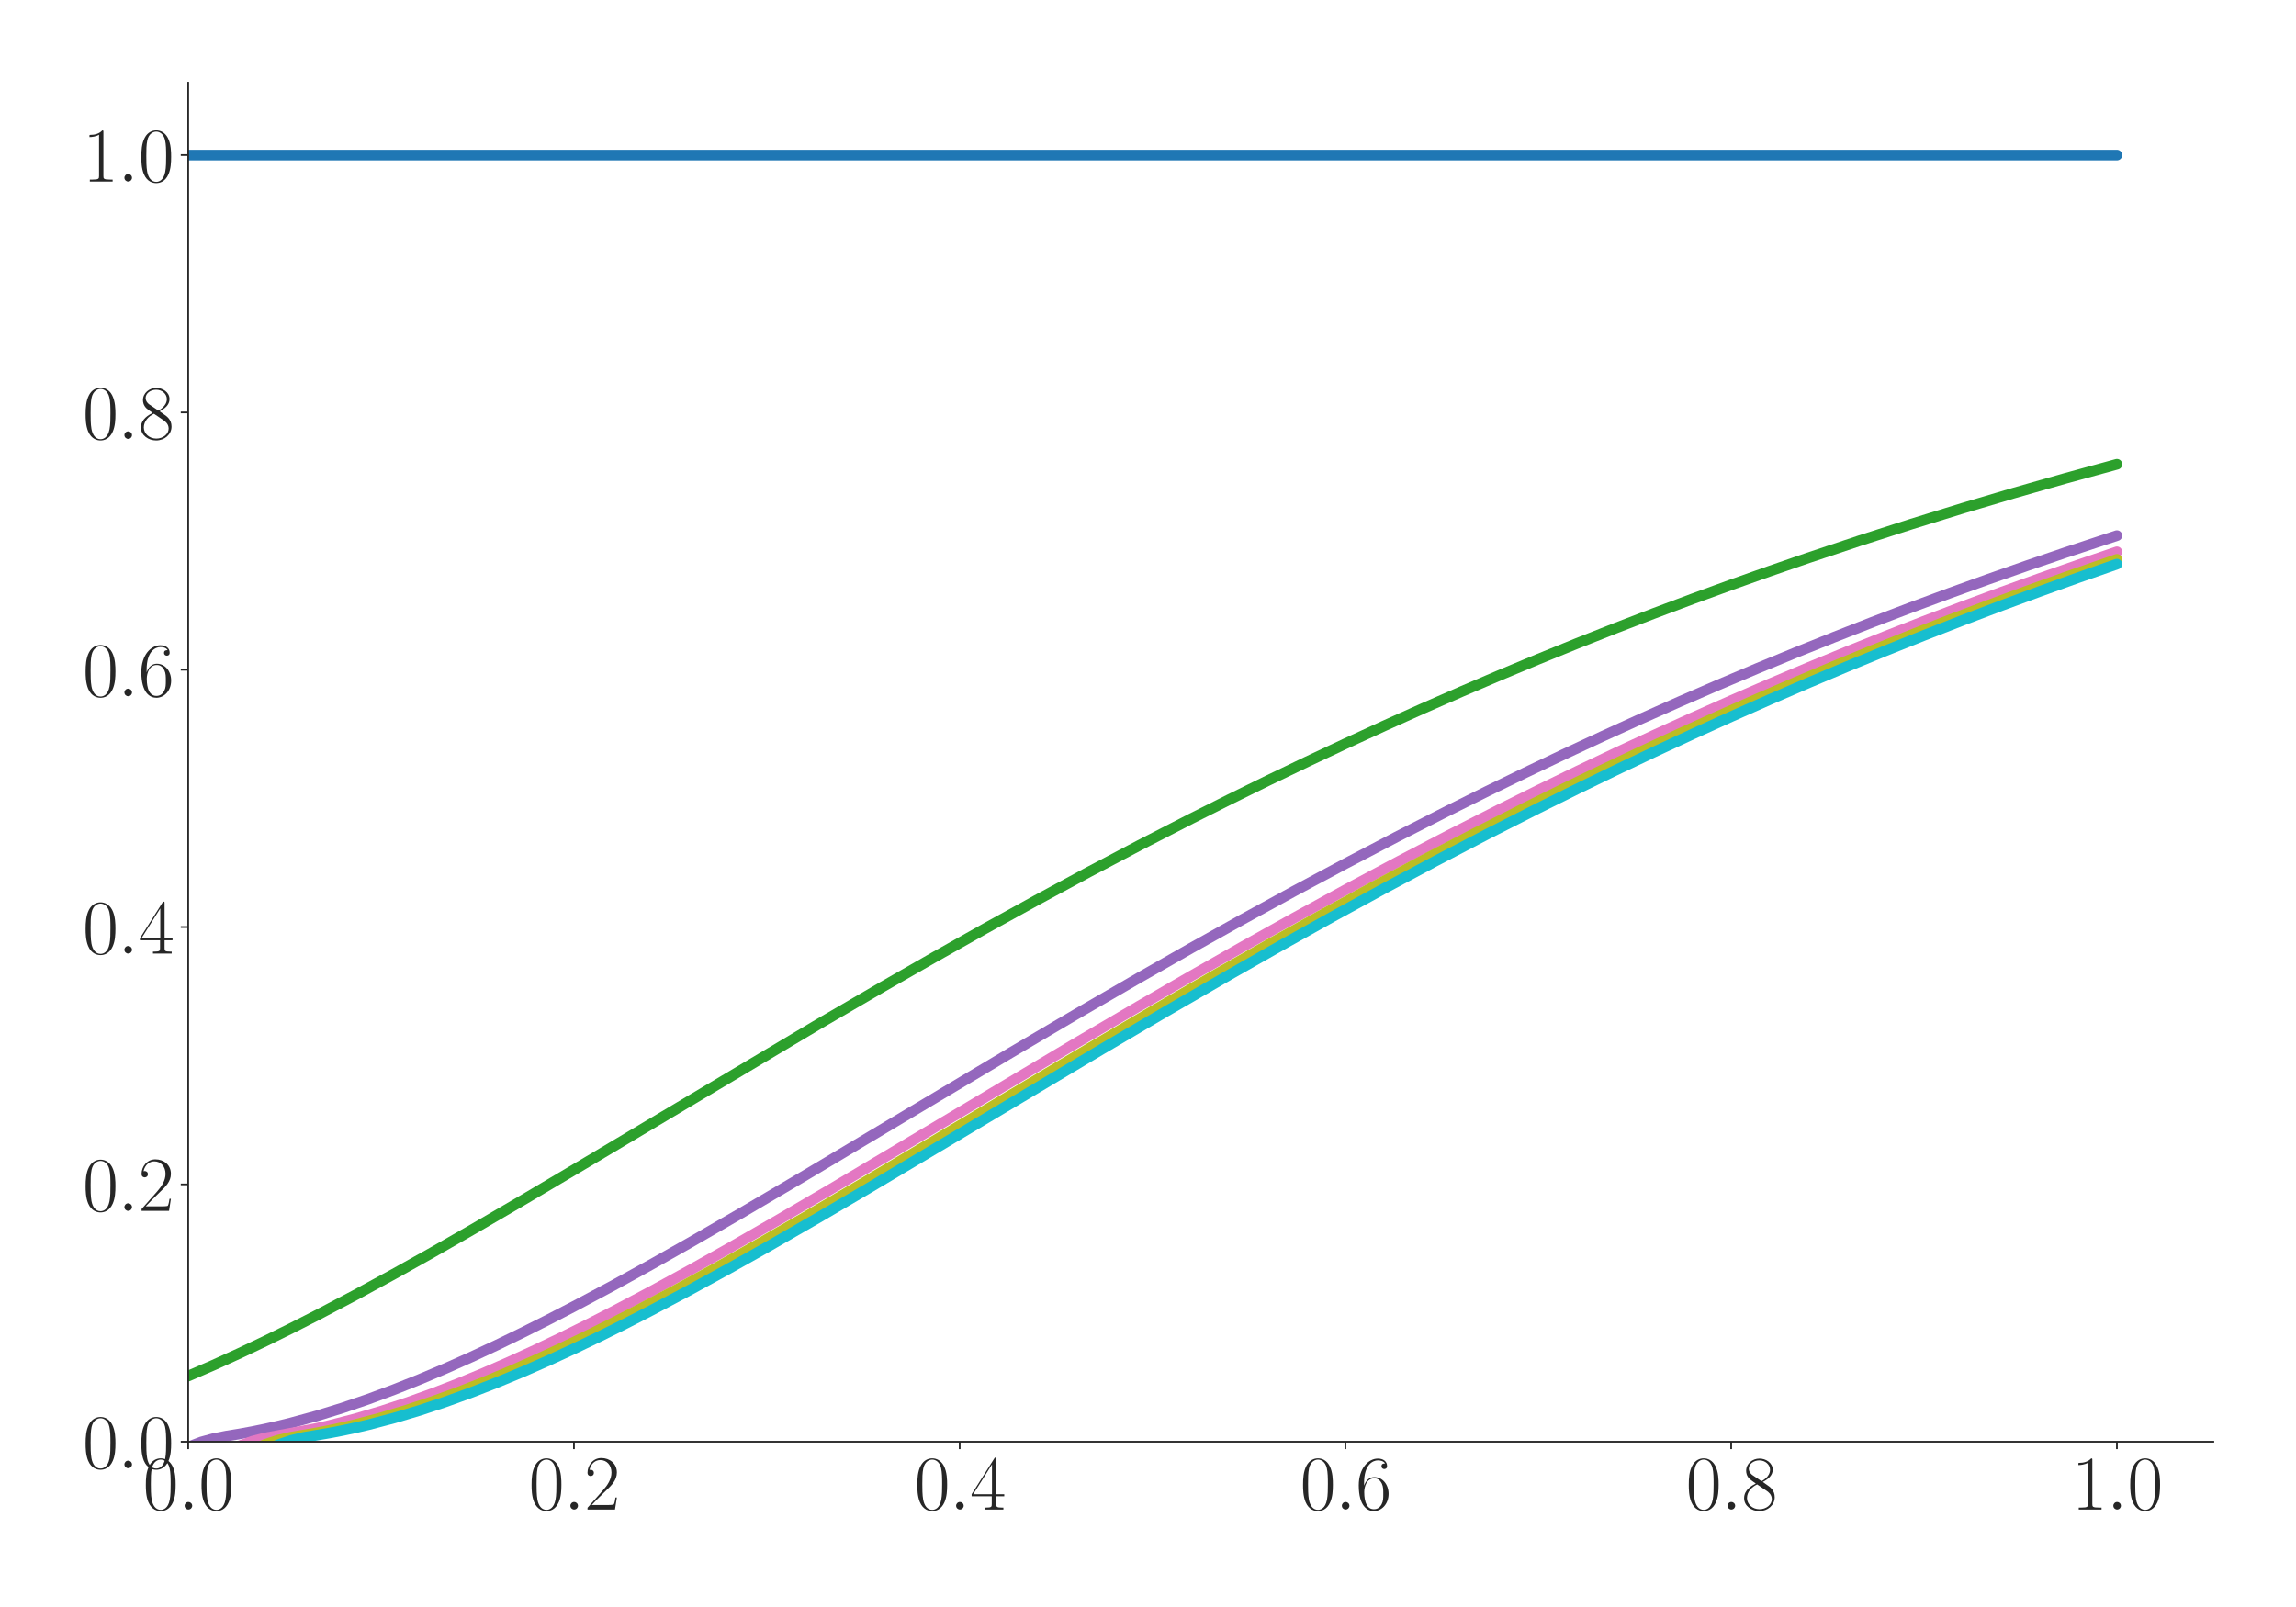 <?xml version="1.0" encoding="utf-8" standalone="no"?>
<!DOCTYPE svg PUBLIC "-//W3C//DTD SVG 1.1//EN"
  "http://www.w3.org/Graphics/SVG/1.1/DTD/svg11.dtd">
<svg xmlns:xlink="http://www.w3.org/1999/xlink" width="1080pt" height="756pt" viewBox="0 0 1080 756" xmlns="http://www.w3.org/2000/svg" version="1.1">
 <defs>
  <style type="text/css">*{stroke-linejoin: round; stroke-linecap: butt}</style>
 </defs>
 <g id="figure_1">
  <g id="patch_1">
   <path d="M 0 756 
L 1080 756 
L 1080 0 
L 0 0 
z
" style="fill: #ffffff"/>
  </g>
  <g id="axes_1">
   <g id="patch_2">
    <path d="M 88.532 678.237 
L 1041.12 678.237 
L 1041.12 38.88 
L 88.532 38.88 
z
" style="fill: #ffffff"/>
   </g>
   <g id="matplotlib.axis_1">
    <g id="xtick_1">
     <g id="line2d_1">
      <defs>
       <path id="mcf046bdbb5" d="M 0 0 
L 0 3.5 
" style="stroke: #262626; stroke-width: 0.8"/>
      </defs>
      <g>
       <use xlink:href="#mcf046bdbb5" x="88.532" y="678.237" style="fill: #262626; stroke: #262626; stroke-width: 0.8"/>
      </g>
     </g>
     <g id="text_1">
      <!-- $\mathdefault{0.0}$ -->
      <g style="fill: #262626" transform="translate(67.206 710.144) scale(0.36 -0.36)">
       <defs>
        <path id="CMR17-30" d="M 2688 2025 
C 2688 2416 2682 3080 2413 3591 
C 2176 4039 1798 4198 1466 4198 
C 1158 4198 768 4058 525 3597 
C 269 3118 243 2524 243 2025 
C 243 1661 250 1106 448 619 
C 723 -39 1216 -128 1466 -128 
C 1760 -128 2208 -7 2470 600 
C 2662 1042 2688 1559 2688 2025 
z
M 1466 -26 
C 1056 -26 813 325 723 812 
C 653 1188 653 1738 653 2096 
C 653 2588 653 2997 736 3387 
C 858 3929 1216 4096 1466 4096 
C 1728 4096 2067 3923 2189 3400 
C 2272 3036 2278 2607 2278 2096 
C 2278 1680 2278 1169 2202 792 
C 2067 95 1690 -26 1466 -26 
z
" transform="scale(0.016)"/>
        <path id="CMMI12-3a" d="M 1178 307 
C 1178 492 1024 619 870 619 
C 685 619 557 466 557 313 
C 557 128 710 0 864 0 
C 1050 0 1178 153 1178 307 
z
" transform="scale(0.016)"/>
       </defs>
       <use xlink:href="#CMR17-30" transform="scale(0.996)"/>
       <use xlink:href="#CMMI12-3a" transform="translate(45.69 0) scale(0.996)"/>
       <use xlink:href="#CMR17-30" transform="translate(72.788 0) scale(0.996)"/>
      </g>
     </g>
    </g>
    <g id="xtick_2">
     <g id="line2d_2">
      <g>
       <use xlink:href="#mcf046bdbb5" x="269.977" y="678.237" style="fill: #262626; stroke: #262626; stroke-width: 0.8"/>
      </g>
     </g>
     <g id="text_2">
      <!-- $\mathdefault{0.2}$ -->
      <g style="fill: #262626" transform="translate(248.651 710.144) scale(0.36 -0.36)">
       <defs>
        <path id="CMR17-32" d="M 2669 989 
L 2554 989 
C 2490 536 2438 459 2413 420 
C 2381 369 1920 369 1830 369 
L 602 369 
C 832 619 1280 1072 1824 1597 
C 2214 1967 2669 2402 2669 3035 
C 2669 3790 2067 4224 1395 4224 
C 691 4224 262 3604 262 3030 
C 262 2780 448 2748 525 2748 
C 589 2748 781 2787 781 3010 
C 781 3207 614 3264 525 3264 
C 486 3264 448 3258 422 3245 
C 544 3790 915 4058 1306 4058 
C 1862 4058 2227 3617 2227 3035 
C 2227 2479 1901 2000 1536 1584 
L 262 146 
L 262 0 
L 2515 0 
L 2669 989 
z
" transform="scale(0.016)"/>
       </defs>
       <use xlink:href="#CMR17-30" transform="scale(0.996)"/>
       <use xlink:href="#CMMI12-3a" transform="translate(45.69 0) scale(0.996)"/>
       <use xlink:href="#CMR17-32" transform="translate(72.788 0) scale(0.996)"/>
      </g>
     </g>
    </g>
    <g id="xtick_3">
     <g id="line2d_3">
      <g>
       <use xlink:href="#mcf046bdbb5" x="451.423" y="678.237" style="fill: #262626; stroke: #262626; stroke-width: 0.8"/>
      </g>
     </g>
     <g id="text_3">
      <!-- $\mathdefault{0.4}$ -->
      <g style="fill: #262626" transform="translate(430.097 710.144) scale(0.36 -0.36)">
       <defs>
        <path id="CMR17-34" d="M 2150 4122 
C 2150 4256 2144 4256 2029 4256 
L 128 1254 
L 128 1088 
L 1779 1088 
L 1779 457 
C 1779 224 1766 160 1318 160 
L 1197 160 
L 1197 0 
C 1402 0 1747 0 1965 0 
C 2182 0 2528 0 2733 0 
L 2733 160 
L 2611 160 
C 2163 160 2150 224 2150 457 
L 2150 1088 
L 2803 1088 
L 2803 1254 
L 2150 1254 
L 2150 4122 
z
M 1798 3703 
L 1798 1254 
L 256 1254 
L 1798 3703 
z
" transform="scale(0.016)"/>
       </defs>
       <use xlink:href="#CMR17-30" transform="scale(0.996)"/>
       <use xlink:href="#CMMI12-3a" transform="translate(45.69 0) scale(0.996)"/>
       <use xlink:href="#CMR17-34" transform="translate(72.788 0) scale(0.996)"/>
      </g>
     </g>
    </g>
    <g id="xtick_4">
     <g id="line2d_4">
      <g>
       <use xlink:href="#mcf046bdbb5" x="632.868" y="678.237" style="fill: #262626; stroke: #262626; stroke-width: 0.8"/>
      </g>
     </g>
     <g id="text_4">
      <!-- $\mathdefault{0.6}$ -->
      <g style="fill: #262626" transform="translate(611.542 710.144) scale(0.36 -0.36)">
       <defs>
        <path id="CMR17-36" d="M 678 2176 
C 678 3690 1395 4032 1811 4032 
C 1946 4032 2272 4009 2400 3776 
C 2298 3776 2106 3776 2106 3553 
C 2106 3381 2246 3323 2336 3323 
C 2394 3323 2566 3348 2566 3560 
C 2566 3954 2246 4179 1805 4179 
C 1043 4179 243 3390 243 1984 
C 243 253 966 -128 1478 -128 
C 2099 -128 2688 427 2688 1283 
C 2688 2081 2170 2662 1517 2662 
C 1126 2662 838 2407 678 1960 
L 678 2176 
z
M 1478 25 
C 691 25 691 1200 691 1436 
C 691 1896 909 2560 1504 2560 
C 1613 2560 1926 2560 2138 2120 
C 2253 1870 2253 1609 2253 1289 
C 2253 944 2253 690 2118 434 
C 1978 171 1773 25 1478 25 
z
" transform="scale(0.016)"/>
       </defs>
       <use xlink:href="#CMR17-30" transform="scale(0.996)"/>
       <use xlink:href="#CMMI12-3a" transform="translate(45.69 0) scale(0.996)"/>
       <use xlink:href="#CMR17-36" transform="translate(72.788 0) scale(0.996)"/>
      </g>
     </g>
    </g>
    <g id="xtick_5">
     <g id="line2d_5">
      <g>
       <use xlink:href="#mcf046bdbb5" x="814.313" y="678.237" style="fill: #262626; stroke: #262626; stroke-width: 0.8"/>
      </g>
     </g>
     <g id="text_5">
      <!-- $\mathdefault{0.8}$ -->
      <g style="fill: #262626" transform="translate(792.987 710.144) scale(0.36 -0.36)">
       <defs>
        <path id="CMR17-38" d="M 1741 2264 
C 2144 2467 2554 2773 2554 3263 
C 2554 3841 1990 4179 1472 4179 
C 890 4179 378 3759 378 3180 
C 378 3021 416 2747 666 2505 
C 730 2442 998 2251 1171 2130 
C 883 1983 211 1634 211 934 
C 211 279 838 -128 1459 -128 
C 2144 -128 2720 362 2720 1010 
C 2720 1590 2330 1857 2074 2029 
L 1741 2264 
z
M 902 2822 
C 851 2854 595 3051 595 3351 
C 595 3739 998 4032 1459 4032 
C 1965 4032 2336 3676 2336 3262 
C 2336 2669 1670 2331 1638 2331 
C 1632 2331 1626 2331 1574 2370 
L 902 2822 
z
M 2080 1519 
C 2176 1449 2483 1240 2483 851 
C 2483 381 2010 25 1472 25 
C 890 25 448 438 448 940 
C 448 1443 838 1862 1280 2060 
L 2080 1519 
z
" transform="scale(0.016)"/>
       </defs>
       <use xlink:href="#CMR17-30" transform="scale(0.996)"/>
       <use xlink:href="#CMMI12-3a" transform="translate(45.69 0) scale(0.996)"/>
       <use xlink:href="#CMR17-38" transform="translate(72.788 0) scale(0.996)"/>
      </g>
     </g>
    </g>
    <g id="xtick_6">
     <g id="line2d_6">
      <g>
       <use xlink:href="#mcf046bdbb5" x="995.759" y="678.237" style="fill: #262626; stroke: #262626; stroke-width: 0.8"/>
      </g>
     </g>
     <g id="text_6">
      <!-- $\mathdefault{1.0}$ -->
      <g style="fill: #262626" transform="translate(974.433 710.144) scale(0.36 -0.36)">
       <defs>
        <path id="CMR17-31" d="M 1702 4058 
C 1702 4192 1696 4192 1606 4192 
C 1357 3916 979 3827 621 3827 
C 602 3827 570 3827 563 3808 
C 557 3795 557 3782 557 3648 
C 755 3648 1088 3686 1344 3839 
L 1344 461 
C 1344 236 1331 160 781 160 
L 589 160 
L 589 0 
C 896 0 1216 0 1523 0 
C 1830 0 2150 0 2458 0 
L 2458 160 
L 2266 160 
C 1715 160 1702 230 1702 458 
L 1702 4058 
z
" transform="scale(0.016)"/>
       </defs>
       <use xlink:href="#CMR17-31" transform="scale(0.996)"/>
       <use xlink:href="#CMMI12-3a" transform="translate(45.69 0) scale(0.996)"/>
       <use xlink:href="#CMR17-30" transform="translate(72.788 0) scale(0.996)"/>
      </g>
     </g>
    </g>
   </g>
   <g id="matplotlib.axis_2">
    <g id="ytick_1">
     <g id="line2d_7">
      <defs>
       <path id="m3962a16ed3" d="M 0 0 
L -3.5 0 
" style="stroke: #262626; stroke-width: 0.8"/>
      </defs>
      <g>
       <use xlink:href="#m3962a16ed3" x="88.532" y="678.237" style="fill: #262626; stroke: #262626; stroke-width: 0.8"/>
      </g>
     </g>
     <g id="text_7">
      <!-- $\mathdefault{0.0}$ -->
      <g style="fill: #262626" transform="translate(38.88 690.691) scale(0.36 -0.36)">
       <use xlink:href="#CMR17-30" transform="scale(0.996)"/>
       <use xlink:href="#CMMI12-3a" transform="translate(45.69 0) scale(0.996)"/>
       <use xlink:href="#CMR17-30" transform="translate(72.788 0) scale(0.996)"/>
      </g>
     </g>
    </g>
    <g id="ytick_2">
     <g id="line2d_8">
      <g>
       <use xlink:href="#m3962a16ed3" x="88.532" y="557.182" style="fill: #262626; stroke: #262626; stroke-width: 0.8"/>
      </g>
     </g>
     <g id="text_8">
      <!-- $\mathdefault{0.2}$ -->
      <g style="fill: #262626" transform="translate(38.88 569.635) scale(0.36 -0.36)">
       <use xlink:href="#CMR17-30" transform="scale(0.996)"/>
       <use xlink:href="#CMMI12-3a" transform="translate(45.69 0) scale(0.996)"/>
       <use xlink:href="#CMR17-32" transform="translate(72.788 0) scale(0.996)"/>
      </g>
     </g>
    </g>
    <g id="ytick_3">
     <g id="line2d_9">
      <g>
       <use xlink:href="#m3962a16ed3" x="88.532" y="436.127" style="fill: #262626; stroke: #262626; stroke-width: 0.8"/>
      </g>
     </g>
     <g id="text_9">
      <!-- $\mathdefault{0.4}$ -->
      <g style="fill: #262626" transform="translate(38.88 448.58) scale(0.36 -0.36)">
       <use xlink:href="#CMR17-30" transform="scale(0.996)"/>
       <use xlink:href="#CMMI12-3a" transform="translate(45.69 0) scale(0.996)"/>
       <use xlink:href="#CMR17-34" transform="translate(72.788 0) scale(0.996)"/>
      </g>
     </g>
    </g>
    <g id="ytick_4">
     <g id="line2d_10">
      <g>
       <use xlink:href="#m3962a16ed3" x="88.532" y="315.072" style="fill: #262626; stroke: #262626; stroke-width: 0.8"/>
      </g>
     </g>
     <g id="text_10">
      <!-- $\mathdefault{0.6}$ -->
      <g style="fill: #262626" transform="translate(38.88 327.525) scale(0.36 -0.36)">
       <use xlink:href="#CMR17-30" transform="scale(0.996)"/>
       <use xlink:href="#CMMI12-3a" transform="translate(45.69 0) scale(0.996)"/>
       <use xlink:href="#CMR17-36" transform="translate(72.788 0) scale(0.996)"/>
      </g>
     </g>
    </g>
    <g id="ytick_5">
     <g id="line2d_11">
      <g>
       <use xlink:href="#m3962a16ed3" x="88.532" y="194.017" style="fill: #262626; stroke: #262626; stroke-width: 0.8"/>
      </g>
     </g>
     <g id="text_11">
      <!-- $\mathdefault{0.8}$ -->
      <g style="fill: #262626" transform="translate(38.88 206.47) scale(0.36 -0.36)">
       <use xlink:href="#CMR17-30" transform="scale(0.996)"/>
       <use xlink:href="#CMMI12-3a" transform="translate(45.69 0) scale(0.996)"/>
       <use xlink:href="#CMR17-38" transform="translate(72.788 0) scale(0.996)"/>
      </g>
     </g>
    </g>
    <g id="ytick_6">
     <g id="line2d_12">
      <g>
       <use xlink:href="#m3962a16ed3" x="88.532" y="72.961" style="fill: #262626; stroke: #262626; stroke-width: 0.8"/>
      </g>
     </g>
     <g id="text_12">
      <!-- $\mathdefault{1.0}$ -->
      <g style="fill: #262626" transform="translate(38.88 85.415) scale(0.36 -0.36)">
       <use xlink:href="#CMR17-31" transform="scale(0.996)"/>
       <use xlink:href="#CMMI12-3a" transform="translate(45.69 0) scale(0.996)"/>
       <use xlink:href="#CMR17-30" transform="translate(72.788 0) scale(0.996)"/>
      </g>
     </g>
    </g>
   </g>
   <g id="line2d_13">
    <path d="M 88.532 72.961 
L 995.759 72.961 
L 995.759 72.961 
" clip-path="url(#p72c322af35)" style="fill: none; stroke: #1f77b4; stroke-width: 5; stroke-linecap: round"/>
   </g>
   <g id="line2d_14">
    <path d="M 88.532 647.347 
L 100.628 642.114 
L 112.725 636.616 
L 124.821 630.879 
L 136.918 624.924 
L 149.014 618.772 
L 167.158 609.22 
L 185.303 599.335 
L 203.447 589.173 
L 221.592 578.789 
L 245.785 564.678 
L 276.026 546.753 
L 384.893 481.875 
L 415.134 464.252 
L 439.326 450.389 
L 463.519 436.769 
L 487.712 423.416 
L 511.905 410.353 
L 536.097 397.597 
L 560.29 385.161 
L 578.434 376.049 
L 596.579 367.127 
L 614.724 358.397 
L 632.868 349.86 
L 651.013 341.517 
L 669.157 333.37 
L 687.302 325.417 
L 705.446 317.66 
L 723.591 310.096 
L 741.735 302.724 
L 759.88 295.545 
L 778.024 288.551 
L 796.169 281.745 
L 814.313 275.124 
L 832.458 268.685 
L 850.602 262.426 
L 874.795 254.35 
L 898.988 246.581 
L 923.181 239.109 
L 947.373 231.927 
L 971.566 225.029 
L 995.759 218.401 
L 995.759 218.401 
" clip-path="url(#p72c322af35)" style="fill: none; stroke: #2ca02c; stroke-width: 5; stroke-linecap: round"/>
   </g>
   <g id="line2d_15">
    <path d="M 88.532 680.727 
L 94.58 678.388 
L 100.628 676.728 
L 106.677 675.549 
L 112.725 674.569 
L 118.773 673.462 
L 124.821 672.225 
L 130.869 670.864 
L 136.918 669.383 
L 149.014 666.08 
L 161.11 662.351 
L 173.207 658.23 
L 185.303 653.748 
L 197.399 648.937 
L 209.496 643.823 
L 221.592 638.433 
L 233.688 632.793 
L 245.785 626.925 
L 257.881 620.852 
L 269.977 614.595 
L 288.122 604.907 
L 306.266 594.91 
L 324.411 584.659 
L 348.604 570.684 
L 378.845 552.871 
L 421.182 527.606 
L 475.615 495.14 
L 505.856 477.334 
L 536.097 459.806 
L 560.29 446.029 
L 584.483 432.504 
L 608.675 419.253 
L 632.868 406.297 
L 657.061 393.651 
L 681.253 381.329 
L 699.398 372.305 
L 717.543 363.471 
L 735.687 354.827 
L 753.832 346.379 
L 771.976 338.124 
L 790.121 330.066 
L 808.265 322.2 
L 826.41 314.529 
L 844.554 307.051 
L 862.699 299.766 
L 880.843 292.667 
L 898.988 285.758 
L 917.132 279.035 
L 935.277 272.493 
L 953.421 266.132 
L 971.566 259.95 
L 995.759 251.974 
L 995.759 251.974 
" clip-path="url(#p72c322af35)" style="fill: none; stroke: #9467bd; stroke-width: 5; stroke-linecap: round"/>
   </g>
   <g id="line2d_16">
    <path d="M 88.532 702.771 
L 94.58 693.839 
L 100.628 687.601 
L 106.677 683.23 
L 112.725 680.156 
L 118.773 677.984 
L 124.821 676.444 
L 149.014 671.953 
L 155.062 670.567 
L 167.158 667.445 
L 179.255 663.883 
L 191.351 659.916 
L 203.447 655.577 
L 215.544 650.896 
L 227.64 645.901 
L 239.737 640.621 
L 251.833 635.08 
L 263.929 629.302 
L 276.026 623.311 
L 288.122 617.127 
L 306.266 607.534 
L 324.411 597.616 
L 342.556 587.431 
L 366.748 573.522 
L 390.941 559.341 
L 427.23 537.762 
L 505.856 490.882 
L 536.097 473.139 
L 560.29 459.152 
L 584.483 445.389 
L 608.675 431.878 
L 632.868 418.643 
L 657.061 405.704 
L 681.253 393.076 
L 705.446 380.77 
L 723.591 371.759 
L 741.735 362.938 
L 759.88 354.309 
L 778.024 345.874 
L 796.169 337.632 
L 814.313 329.586 
L 832.458 321.734 
L 850.602 314.076 
L 868.747 306.61 
L 886.891 299.337 
L 905.036 292.252 
L 923.181 285.356 
L 941.325 278.644 
L 959.47 272.115 
L 977.614 265.764 
L 995.759 259.592 
L 995.759 259.592 
" clip-path="url(#p72c322af35)" style="fill: none; stroke: #e377c2; stroke-width: 5; stroke-linecap: round"/>
   </g>
   <g id="line2d_17">
    <path d="M 88.532 728.063 
L 94.58 711.391 
L 100.628 699.829 
L 106.677 691.786 
L 112.725 686.167 
L 118.773 682.225 
L 124.821 679.449 
L 130.869 677.486 
L 136.918 676.09 
L 149.014 674.035 
L 155.062 672.865 
L 161.11 671.568 
L 167.158 670.148 
L 179.255 666.962 
L 191.351 663.341 
L 203.447 659.32 
L 215.544 654.931 
L 227.64 650.204 
L 239.737 645.168 
L 251.833 639.849 
L 263.929 634.274 
L 276.026 628.465 
L 288.122 622.446 
L 300.218 616.237 
L 318.363 606.612 
L 336.507 596.667 
L 354.652 586.46 
L 378.845 572.53 
L 403.037 558.334 
L 439.326 536.746 
L 511.905 493.456 
L 542.145 475.678 
L 572.386 458.183 
L 596.579 444.438 
L 620.772 430.947 
L 644.964 417.733 
L 669.157 404.816 
L 693.35 392.21 
L 717.543 379.929 
L 735.687 370.936 
L 753.832 362.133 
L 771.976 353.522 
L 790.121 345.105 
L 808.265 336.883 
L 826.41 328.855 
L 844.554 321.023 
L 862.699 313.383 
L 880.843 305.935 
L 898.988 298.678 
L 917.132 291.613 
L 935.277 284.733 
L 953.421 278.038 
L 971.566 271.526 
L 995.759 263.122 
L 995.759 263.122 
" clip-path="url(#p72c322af35)" style="fill: none; stroke: #bcbd22; stroke-width: 5; stroke-linecap: round"/>
   </g>
   <g id="line2d_18">
    <path d="M 88.532 754.59 
L 94.58 729.695 
L 100.628 712.51 
L 106.677 700.609 
L 112.725 692.331 
L 118.773 686.551 
L 124.821 682.498 
L 130.869 679.644 
L 136.918 677.623 
L 142.966 676.187 
L 155.062 674.126 
L 161.11 672.967 
L 167.158 671.68 
L 173.207 670.271 
L 185.303 667.103 
L 197.399 663.5 
L 209.496 659.495 
L 221.592 655.121 
L 233.688 650.408 
L 245.785 645.385 
L 257.881 640.078 
L 269.977 634.513 
L 282.074 628.714 
L 294.17 622.703 
L 306.266 616.503 
L 324.411 606.888 
L 342.556 596.952 
L 360.7 586.752 
L 384.893 572.83 
L 409.086 558.639 
L 445.375 537.056 
L 517.953 493.764 
L 548.194 475.982 
L 578.434 458.483 
L 602.627 444.734 
L 626.82 431.237 
L 651.013 418.018 
L 675.205 405.094 
L 699.398 392.482 
L 723.591 380.194 
L 741.735 371.196 
L 759.88 362.387 
L 778.024 353.773 
L 796.169 345.35 
L 814.313 337.123 
L 832.458 329.088 
L 850.602 321.25 
L 868.747 313.606 
L 886.891 306.152 
L 905.036 298.891 
L 923.181 291.819 
L 941.325 284.935 
L 959.47 278.235 
L 977.614 271.719 
L 995.759 265.38 
L 995.759 265.38 
" clip-path="url(#p72c322af35)" style="fill: none; stroke: #17becf; stroke-width: 5; stroke-linecap: round"/>
   </g>
   <g id="patch_3">
    <path d="M 88.532 678.237 
L 88.532 38.88 
" style="fill: none; stroke: #262626; stroke-width: 0.8; stroke-linejoin: miter; stroke-linecap: square"/>
   </g>
   <g id="patch_4">
    <path d="M 88.532 678.237 
L 1041.12 678.237 
" style="fill: none; stroke: #262626; stroke-width: 0.8; stroke-linejoin: miter; stroke-linecap: square"/>
   </g>
  </g>
 </g>
 <defs>
  <clipPath id="p72c322af35">
   <rect x="88.532" y="38.88" width="952.588" height="639.357"/>
  </clipPath>
 </defs>
</svg>
